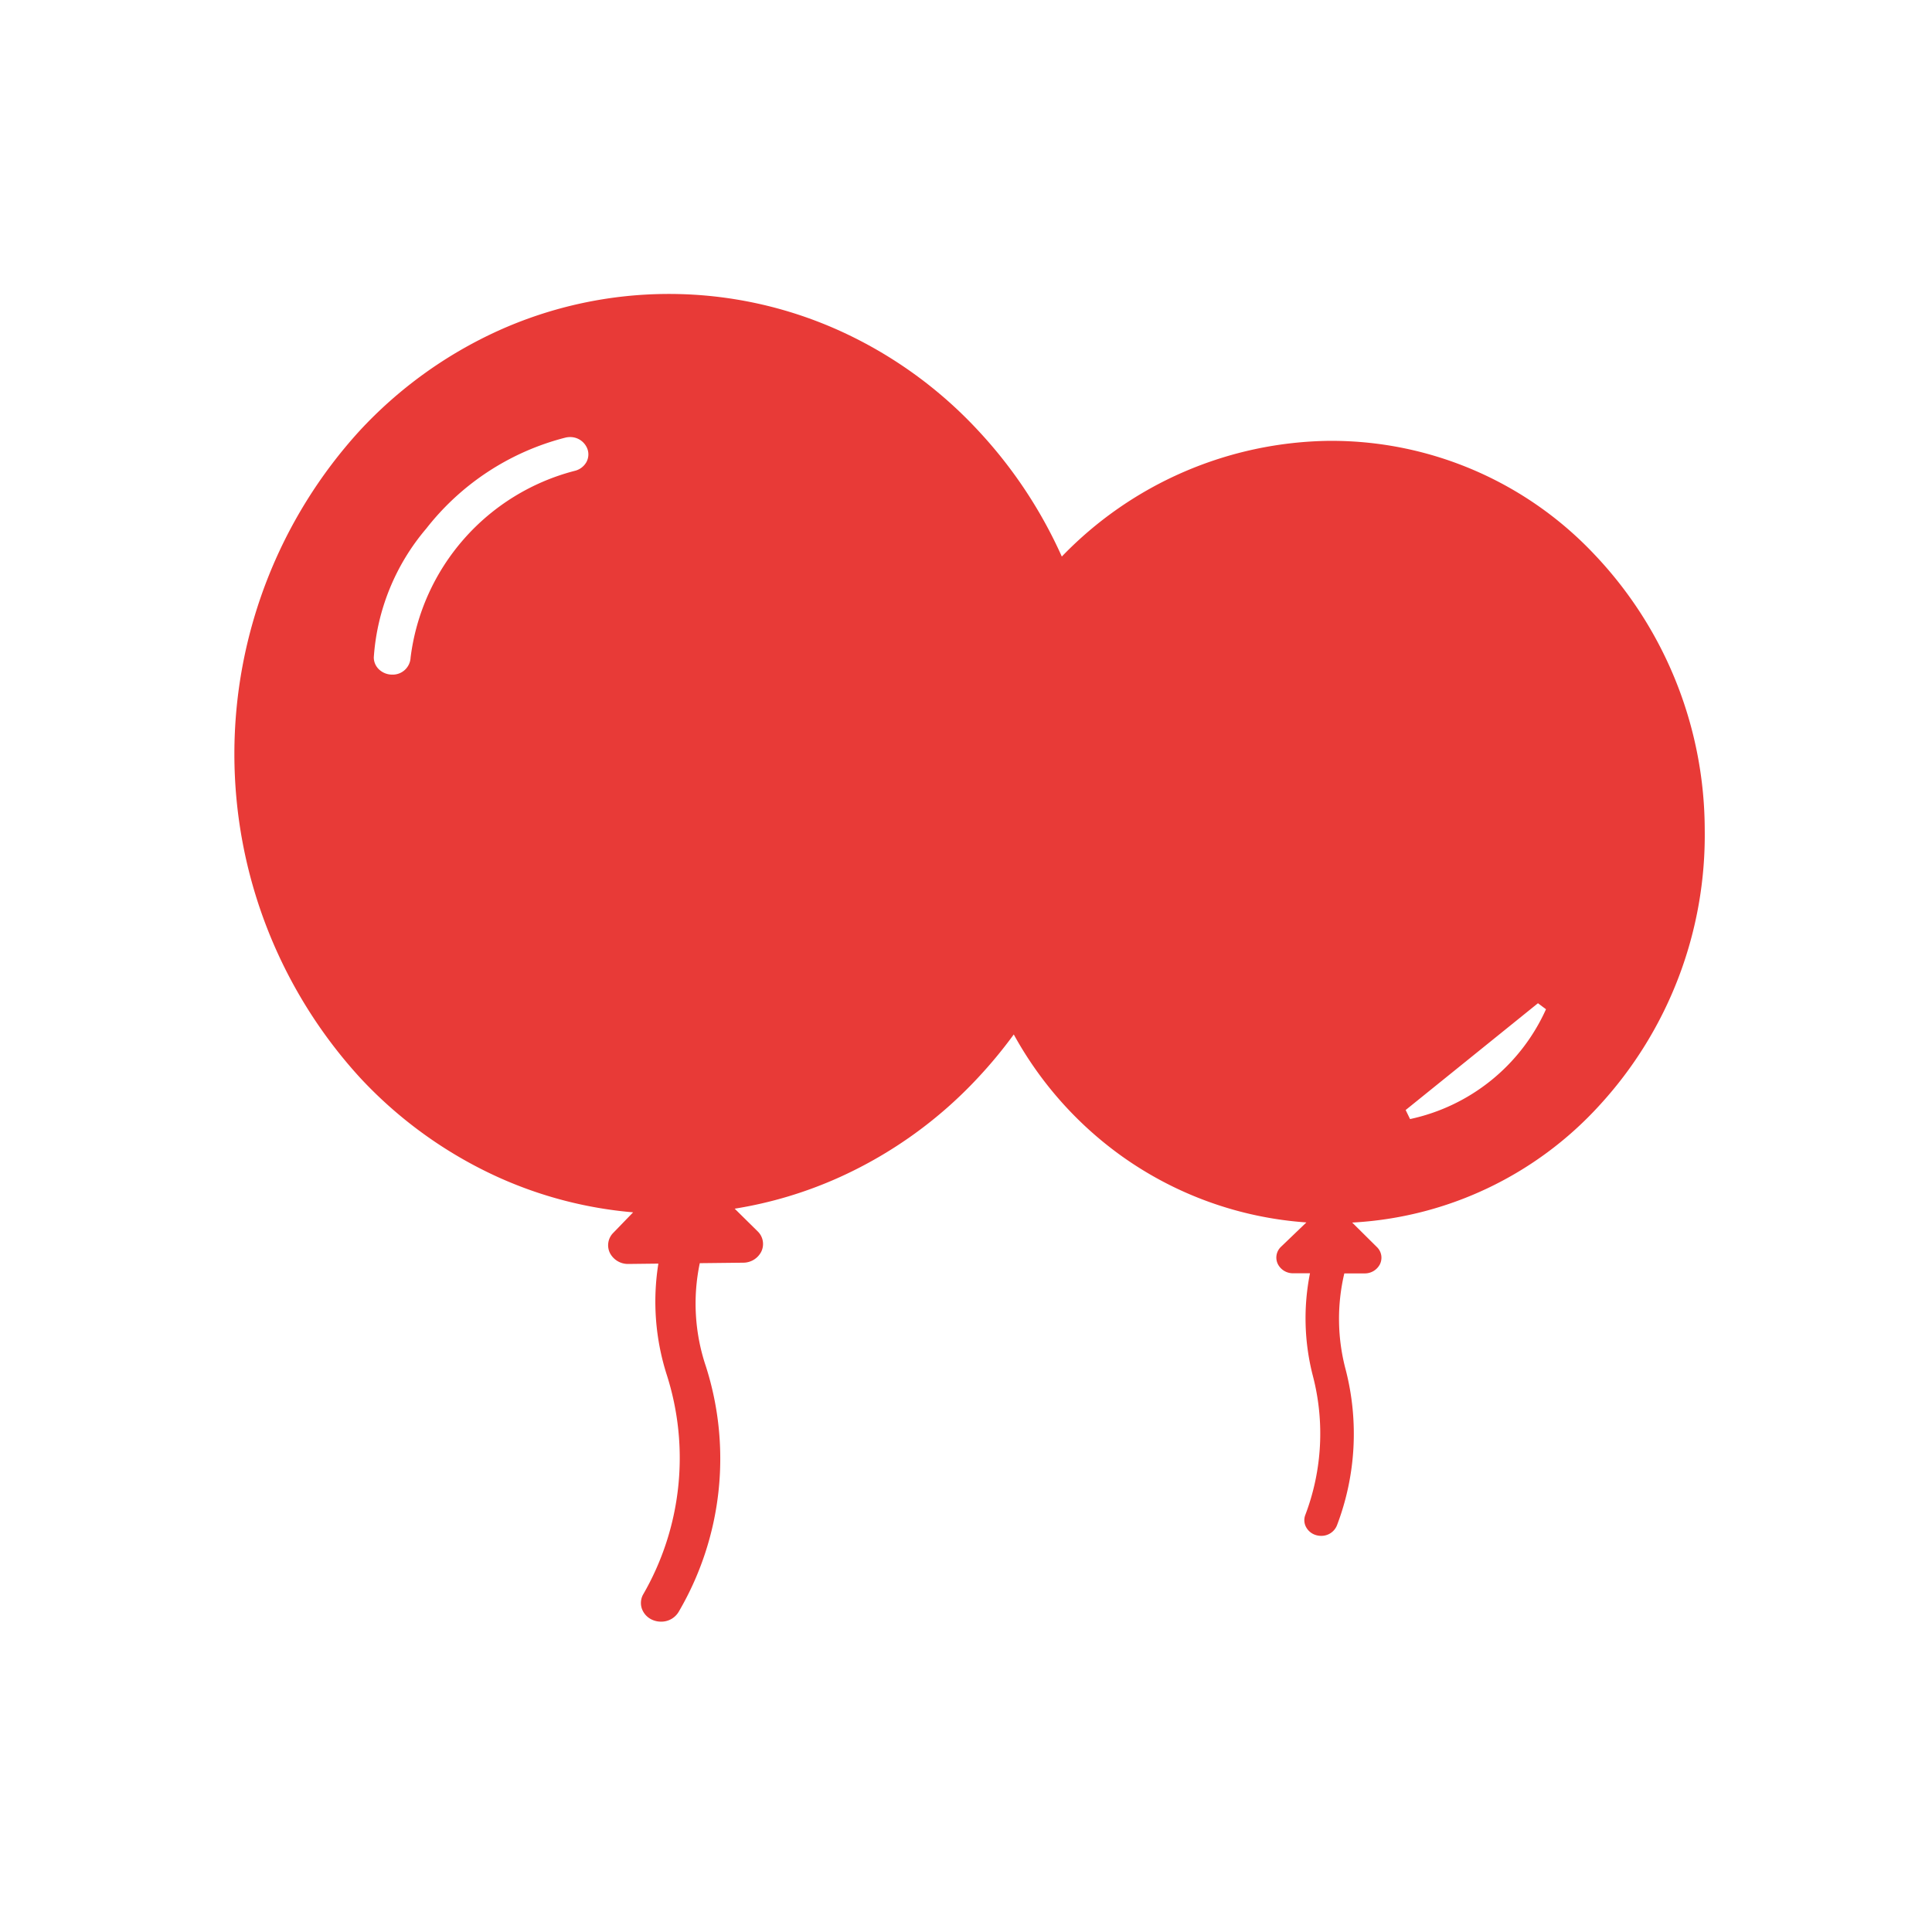 <svg id="背景" xmlns="http://www.w3.org/2000/svg" viewBox="0 0 44 44"><defs><style>.cls-1{fill:#fff;}.cls-2{fill:#e83a37;fill-rule:evenodd;}</style></defs><title>移动端icon_for_ios</title><rect class="cls-1" width="44" height="44"/><path class="cls-2" d="M38.824,18.891a9.124,9.124,0,0,0-2.5-6.251,8.228,8.228,0,0,0-5.988-2.6H30.272a8.6,8.6,0,0,0-6.09,2.635A10.483,10.483,0,0,0,22.272,9.8a9.851,9.851,0,0,0-3.146-2.266,9.438,9.438,0,0,0-7.783,0A9.852,9.852,0,0,0,8.2,9.8a10.925,10.925,0,0,0,0,14.744,9.85,9.85,0,0,0,3.146,2.266,9.388,9.388,0,0,0,3.073.8l-0.452.467a0.4,0.4,0,0,0-.073.466,0.463,0.463,0,0,0,.413.243l0.687-.008a5.474,5.474,0,0,0,.19,2.529,6.213,6.213,0,0,1-.541,5.013,0.4,0.4,0,0,0-.024.319,0.438,0.438,0,0,0,.241.253,0.483,0.483,0,0,0,.193.04,0.46,0.46,0,0,0,.411-0.237,6.9,6.9,0,0,0,.614-5.571,4.481,4.481,0,0,1-.141-2.356l0.988-.011a0.461,0.461,0,0,0,.413-0.252,0.4,0.4,0,0,0-.085-0.464l-0.521-.514a9.425,9.425,0,0,0,2.4-.722,9.851,9.851,0,0,0,3.146-2.266,10.492,10.492,0,0,0,.81-0.98,8.354,8.354,0,0,0,2.464,2.775,8.221,8.221,0,0,0,4.2,1.506l-0.576.553a0.337,0.337,0,0,0-.075.393,0.384,0.384,0,0,0,.346.212l0.387,0a5.24,5.24,0,0,0,.064,2.33,5.214,5.214,0,0,1-.172,3.178,0.332,0.332,0,0,0,.016.267,0.375,0.375,0,0,0,.229.188,0.4,0.4,0,0,0,.116.017,0.381,0.381,0,0,0,.362-0.241,5.85,5.85,0,0,0,.2-3.536,4.493,4.493,0,0,1-.033-2.2l0.463,0a0.386,0.386,0,0,0,.347-0.207,0.337,0.337,0,0,0-.069-0.394l-0.562-.557a8.21,8.21,0,0,0,5.643-2.682A9.094,9.094,0,0,0,38.824,18.891Zm-25.473-8.36a0.417,0.417,0,0,1-.265.193,5.038,5.038,0,0,0-3.735,4.251,0.407,0.407,0,0,1-.42.389h0a0.436,0.436,0,0,1-.307-0.126,0.376,0.376,0,0,1-.111-0.267,5.051,5.051,0,0,1,1.194-2.932,5.861,5.861,0,0,1,3.172-2.073,0.456,0.456,0,0,1,.1-0.012,0.417,0.417,0,0,1,.405.288A0.366,0.366,0,0,1,13.351,10.531ZM32.113,25.486l-0.1-.206,3.013-2.432,0.183,0.137A4.407,4.407,0,0,1,32.113,25.486Z"/></svg>